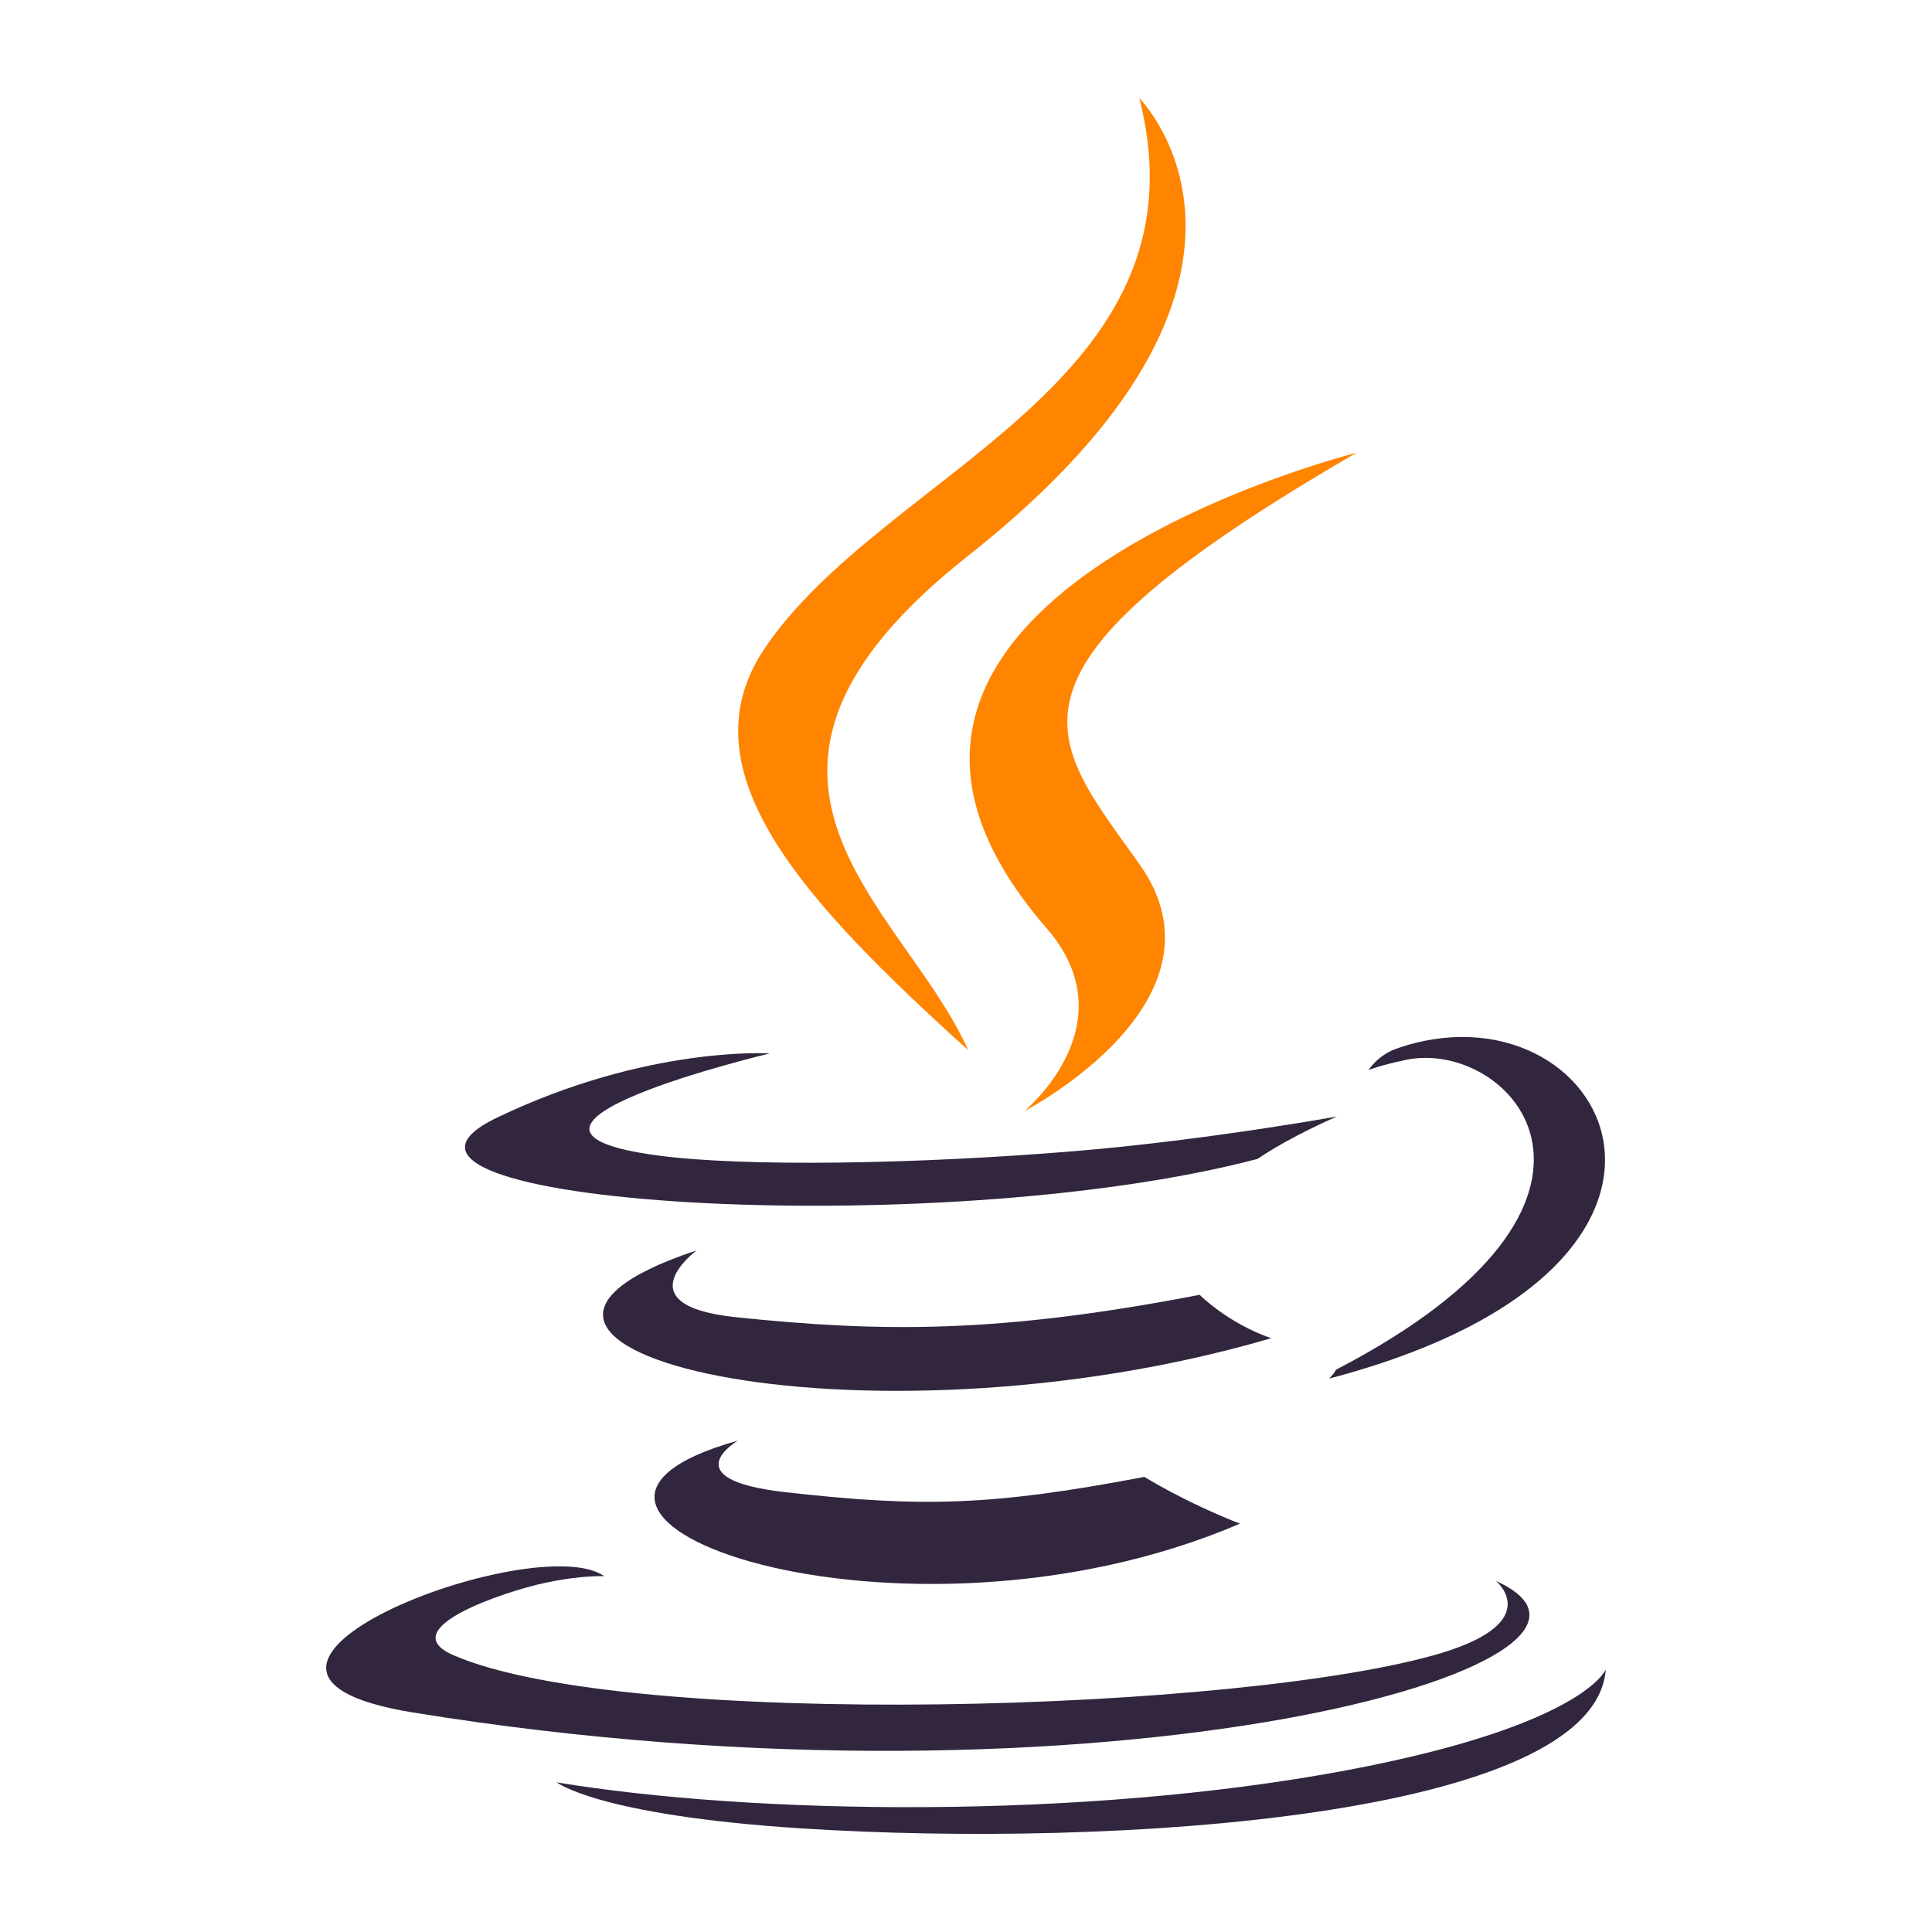 <?xml version="1.0" ?>
<!DOCTYPE svg  PUBLIC '-//W3C//DTD SVG 1.1//EN'  'http://www.w3.org/Graphics/SVG/1.1/DTD/svg11.dtd'>
<svg height="512px" style="enable-background:new 0 0 512 512;" version="1.1" viewBox="0 0 512 512" width="512px" xml:space="preserve" xmlns="http://www.w3.org/2000/svg" xmlns:xlink="http://www.w3.org/1999/xlink">
    <g id="_x31_81-java">
        <g>
            <path d="M333.283,307.117c8.807-6.02,21.023-11.23,21.023-11.23s-34.768,6.29-69.357,9.165    c-42.315,3.503-87.775,4.221-110.595,1.167c-53.996-7.187,29.647-27.044,29.647-27.044s-32.433-2.154-72.413,17.07    C84.422,319.066,248.383,329.487,333.283,307.117z" style="fill:#31263E;"/>
            <path d="M256.56,278.277c-17.07-38.362-74.659-72.054,0-130.99C349.727,73.797,301.93,26,301.93,26    c19.316,75.917-67.92,98.917-99.456,146.084C181.001,204.337,212.986,238.927,256.56,278.277z" style="fill:#FF8400;"/>
            <path d="M359.518,119.975c0.09,0-157.403,39.351-82.205,125.958c22.191,25.516-5.84,48.516-5.84,48.516    s56.332-29.108,30.457-65.495C277.762,194.993,259.254,178.103,359.518,119.975z" style="fill:#FF8400;"/>
            <path d="M354.039,362.999c-0.449,1.078-1.797,2.247-1.797,2.336    c115.266-30.277,72.861-106.824,17.787-87.416c-4.852,1.707-7.365,5.66-7.365,5.66s3.053-1.259,9.883-2.696    C400.396,275.044,440.377,318.168,354.039,362.999L354.039,362.999z" style="fill:#31263E;"/>
            <path d="M396.443,418.971c0,0,13.027,10.692-14.285,19.047c-52.018,15.722-216.339,20.483-261.979,0.63    c-16.441-7.099,14.374-17.072,24.078-19.137c10.061-2.157,15.901-1.799,15.901-1.799c-18.238-12.847-117.963,25.247-50.671,36.119    C292.945,483.657,444.061,440.443,396.443,418.971L396.443,418.971z" style="fill:#31263E;"/>
            <path d="M195.557,381.776c-70.706,19.766,43.035,60.555,133.055,22.011    c-14.732-5.748-25.334-12.397-25.334-12.397c-40.16,7.637-58.756,8.175-95.233,4.043    C177.948,392.019,195.557,381.776,195.557,381.776L195.557,381.776z" style="fill:#31263E;"/>
            <path d="M357.092,469.103c-70.705,13.296-157.941,11.771-209.602,3.233c0-0.088,10.602,8.716,65.046,12.22    c82.834,5.302,210.051-2.966,213.016-42.136C425.553,442.42,419.803,457.245,357.092,469.103L357.092,469.103z" style="fill:#31263E;"/>
            <path d="M317.922,343.144c-53.188,10.243-84.003,9.973-122.904,5.93    c-30.098-3.145-10.422-17.698-10.422-17.698c-77.982,25.874,43.304,55.164,152.281,23.269    C325.289,350.601,317.922,343.144,317.922,343.144z" style="fill:#31263E;"/>
        </g>
    </g>
    <g id="Layer_1"/>
</svg>